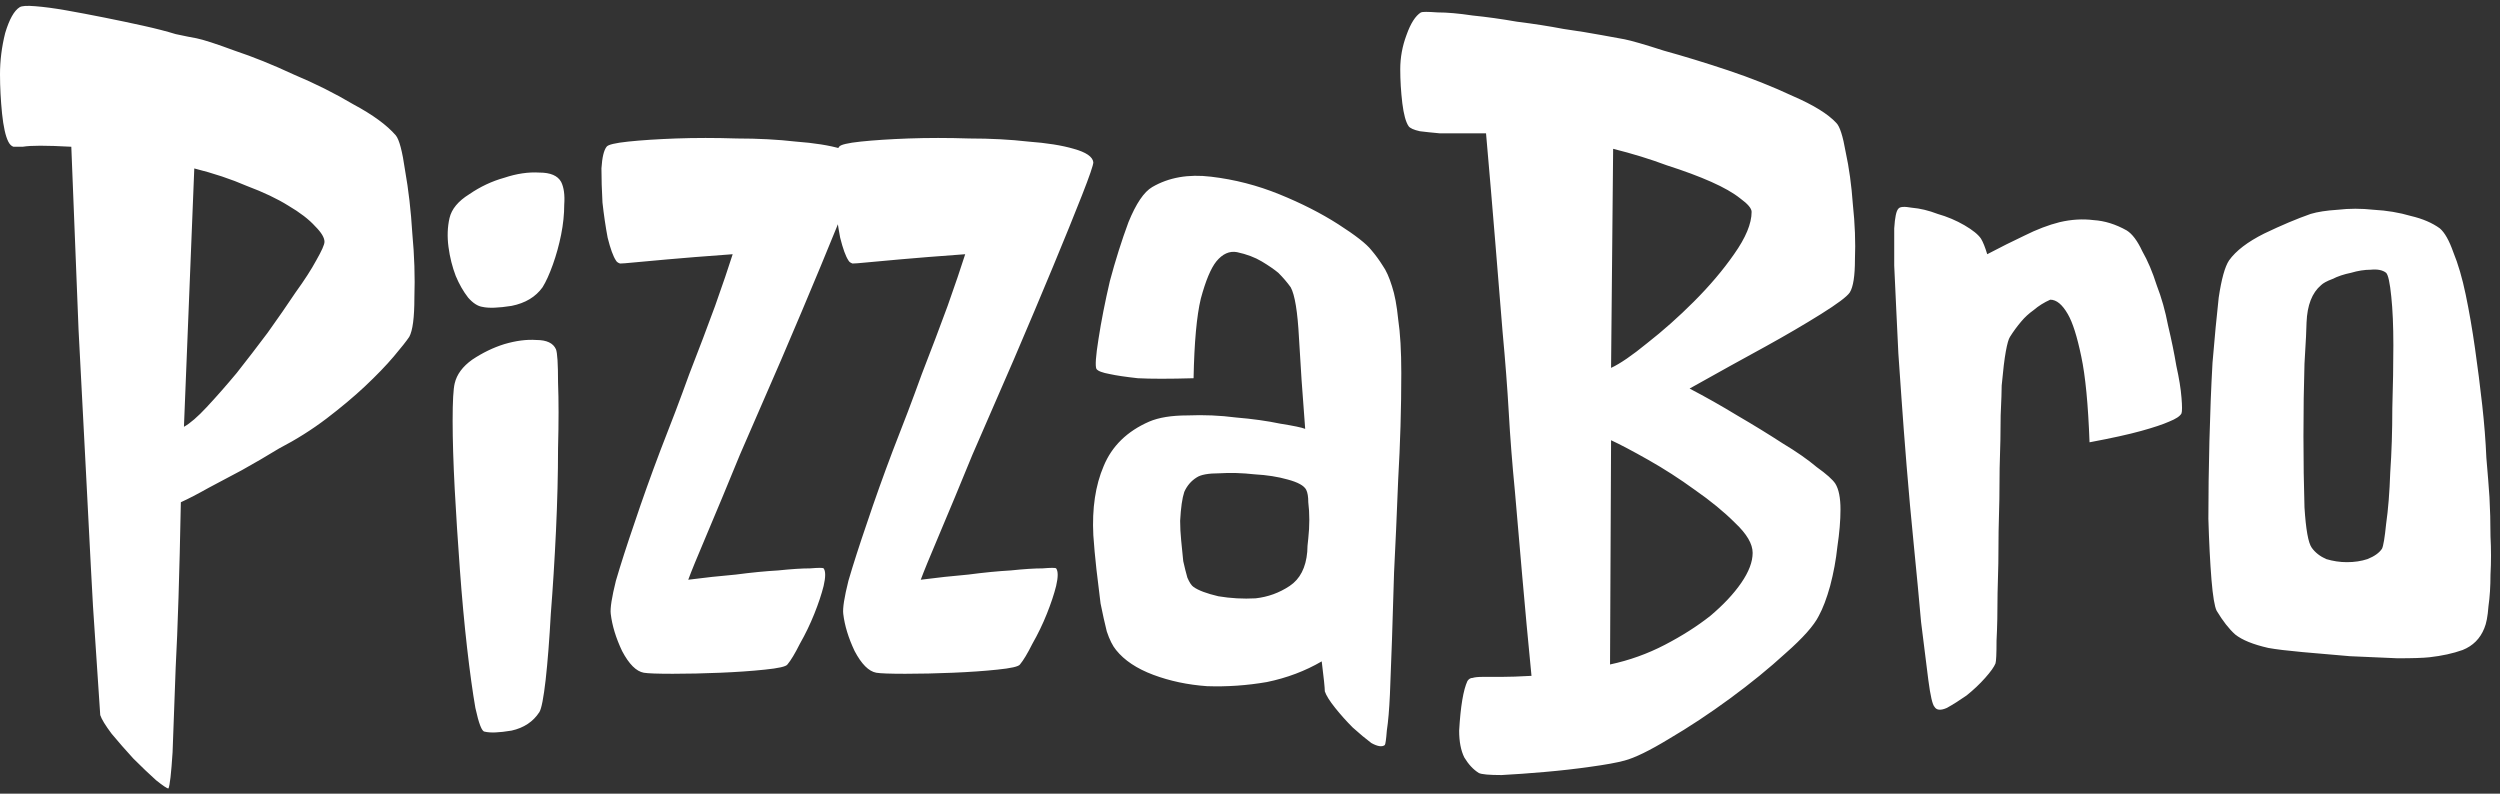 <svg width="189" height="60" viewBox="0 0 189 60" fill="none" xmlns="http://www.w3.org/2000/svg">
<rect x="0" y="0" width="189" height="60" fill="#333333" stroke="none"/>
<path d="M21.094 33.906C20.156 34.479 19.219 35.026 18.281 35.547C17.5 35.964 16.667 36.406 15.781 36.875C14.948 37.344 14.245 37.708 13.672 37.969C13.568 43.385 13.438 47.552 13.281 50.469C13.177 53.385 13.099 55.521 13.047 56.875C12.943 58.49 12.838 59.401 12.734 59.609C12.63 59.609 12.318 59.401 11.797 58.984C11.276 58.516 10.703 57.969 10.078 57.344C9.505 56.719 8.958 56.094 8.438 55.469C7.969 54.844 7.682 54.375 7.578 54.062C7.526 53.385 7.396 51.432 7.188 48.203C7.083 46.797 6.979 45.052 6.875 42.969C6.771 40.885 6.641 38.359 6.484 35.391C6.328 32.422 6.146 28.932 5.938 24.922C5.781 20.912 5.599 16.302 5.391 11.094C4.453 11.042 3.672 11.016 3.047 11.016C2.474 11.016 2.031 11.042 1.719 11.094C1.406 11.094 1.172 11.094 1.016 11.094C0.859 11.042 0.729 10.912 0.625 10.703C0.417 10.287 0.26 9.583 0.156 8.594C0.052 7.552 0 6.562 0 5.625C0 4.583 0.13 3.542 0.391 2.5C0.703 1.458 1.068 0.807 1.484 0.547C1.641 0.443 2.031 0.417 2.656 0.469C3.333 0.521 4.115 0.625 5 0.781C5.885 0.938 6.849 1.12 7.891 1.328C8.932 1.536 9.922 1.745 10.859 1.953C11.797 2.161 12.604 2.37 13.281 2.578C14.01 2.734 14.531 2.839 14.844 2.891C15.365 2.995 16.328 3.307 17.734 3.828C19.141 4.297 20.625 4.896 22.188 5.625C23.802 6.302 25.312 7.057 26.719 7.891C28.177 8.672 29.245 9.453 29.922 10.234C30.182 10.547 30.417 11.432 30.625 12.891C30.885 14.349 31.068 15.938 31.172 17.656C31.328 19.323 31.38 20.938 31.328 22.5C31.328 24.01 31.198 25 30.938 25.469C30.729 25.781 30.338 26.276 29.766 26.953C29.193 27.63 28.463 28.385 27.578 29.219C26.745 30 25.781 30.807 24.688 31.641C23.594 32.474 22.396 33.229 21.094 33.906ZM13.906 32.266C14.375 32.005 14.948 31.51 15.625 30.781C16.354 30 17.109 29.141 17.891 28.203C18.672 27.213 19.453 26.198 20.234 25.156C21.016 24.062 21.719 23.047 22.344 22.109C23.021 21.172 23.542 20.365 23.906 19.688C24.323 18.958 24.531 18.49 24.531 18.281C24.531 17.969 24.297 17.578 23.828 17.109C23.359 16.588 22.682 16.068 21.797 15.547C20.963 15.026 19.922 14.531 18.672 14.062C17.474 13.542 16.146 13.099 14.688 12.734L13.906 32.266ZM42.031 26.406C42.135 26.667 42.188 27.5 42.188 28.906C42.24 30.26 42.24 31.927 42.188 33.906C42.188 35.833 42.135 37.917 42.031 40.156C41.927 42.344 41.797 44.427 41.641 46.406C41.536 48.333 41.406 50 41.25 51.406C41.094 52.76 40.938 53.568 40.781 53.828C40.312 54.557 39.609 55.026 38.672 55.234C37.734 55.391 37.057 55.417 36.641 55.312C36.432 55.312 36.198 54.714 35.938 53.516C35.729 52.318 35.521 50.807 35.312 48.984C35.104 47.161 34.922 45.182 34.766 43.047C34.609 40.911 34.479 38.88 34.375 36.953C34.271 34.974 34.219 33.255 34.219 31.797C34.219 30.338 34.271 29.401 34.375 28.984C34.531 28.307 34.974 27.708 35.703 27.188C36.484 26.667 37.292 26.276 38.125 26.016C39.01 25.755 39.818 25.651 40.547 25.703C41.328 25.703 41.823 25.938 42.031 26.406ZM42.422 13.75C42.63 14.167 42.708 14.74 42.656 15.469C42.656 16.198 42.578 16.953 42.422 17.734C42.266 18.516 42.057 19.271 41.797 20C41.536 20.729 41.276 21.302 41.016 21.719C40.495 22.448 39.714 22.917 38.672 23.125C37.682 23.281 36.953 23.307 36.484 23.203C36.12 23.151 35.755 22.917 35.391 22.5C35.026 22.031 34.714 21.484 34.453 20.859C34.193 20.182 34.01 19.453 33.906 18.672C33.802 17.891 33.828 17.162 33.984 16.484C34.141 15.807 34.635 15.208 35.469 14.688C36.302 14.115 37.188 13.698 38.125 13.438C39.062 13.125 39.948 12.995 40.781 13.047C41.615 13.047 42.161 13.281 42.422 13.75ZM65.078 12.266C65.078 12.474 64.792 13.307 64.219 14.766C63.646 16.224 62.917 18.021 62.031 20.156C61.146 22.292 60.156 24.635 59.062 27.188C57.969 29.688 56.927 32.083 55.938 34.375C55 36.667 54.167 38.672 53.438 40.391C52.708 42.109 52.24 43.255 52.031 43.828C53.229 43.672 54.427 43.542 55.625 43.438C56.823 43.281 57.891 43.177 58.828 43.125C59.818 43.021 60.625 42.969 61.25 42.969C61.875 42.917 62.214 42.917 62.266 42.969C62.422 43.177 62.422 43.62 62.266 44.297C62.109 44.922 61.875 45.625 61.562 46.406C61.25 47.188 60.885 47.943 60.469 48.672C60.104 49.401 59.792 49.922 59.531 50.234C59.427 50.391 58.854 50.521 57.812 50.625C56.823 50.729 55.703 50.807 54.453 50.859C53.203 50.911 52.005 50.938 50.859 50.938C49.714 50.938 48.984 50.911 48.672 50.859C48.099 50.755 47.552 50.208 47.031 49.219C46.562 48.229 46.276 47.292 46.172 46.406C46.12 45.99 46.25 45.156 46.562 43.906C46.927 42.656 47.396 41.198 47.969 39.531C48.542 37.812 49.193 35.99 49.922 34.062C50.703 32.083 51.432 30.156 52.109 28.281C52.839 26.406 53.49 24.688 54.062 23.125C54.635 21.51 55.078 20.208 55.391 19.219C53.255 19.375 51.615 19.505 50.469 19.609C49.323 19.713 48.464 19.792 47.891 19.844C47.37 19.896 47.031 19.922 46.875 19.922C46.719 19.87 46.615 19.792 46.562 19.688C46.354 19.375 46.146 18.802 45.938 17.969C45.781 17.135 45.651 16.25 45.547 15.312C45.495 14.375 45.469 13.516 45.469 12.734C45.521 11.901 45.651 11.354 45.859 11.094C45.964 10.938 46.51 10.807 47.5 10.703C48.49 10.599 49.688 10.521 51.094 10.469C52.552 10.417 54.089 10.417 55.703 10.469C57.318 10.469 58.802 10.547 60.156 10.703C61.562 10.807 62.708 10.99 63.594 11.25C64.531 11.51 65.026 11.849 65.078 12.266ZM82.656 12.266C82.656 12.474 82.37 13.307 81.797 14.766C81.224 16.224 80.495 18.021 79.609 20.156C78.724 22.292 77.734 24.635 76.641 27.188C75.547 29.688 74.505 32.083 73.516 34.375C72.578 36.667 71.745 38.672 71.016 40.391C70.287 42.109 69.818 43.255 69.609 43.828C70.807 43.672 72.005 43.542 73.203 43.438C74.401 43.281 75.469 43.177 76.406 43.125C77.396 43.021 78.203 42.969 78.828 42.969C79.453 42.917 79.792 42.917 79.844 42.969C80 43.177 80 43.62 79.844 44.297C79.688 44.922 79.453 45.625 79.141 46.406C78.828 47.188 78.463 47.943 78.047 48.672C77.682 49.401 77.37 49.922 77.109 50.234C77.005 50.391 76.432 50.521 75.391 50.625C74.401 50.729 73.281 50.807 72.031 50.859C70.781 50.911 69.583 50.938 68.438 50.938C67.292 50.938 66.562 50.911 66.25 50.859C65.677 50.755 65.13 50.208 64.609 49.219C64.141 48.229 63.854 47.292 63.75 46.406C63.698 45.99 63.828 45.156 64.141 43.906C64.505 42.656 64.974 41.198 65.547 39.531C66.12 37.812 66.771 35.99 67.5 34.062C68.281 32.083 69.01 30.156 69.688 28.281C70.417 26.406 71.068 24.688 71.641 23.125C72.213 21.51 72.656 20.208 72.969 19.219C70.833 19.375 69.193 19.505 68.047 19.609C66.901 19.713 66.042 19.792 65.469 19.844C64.948 19.896 64.609 19.922 64.453 19.922C64.297 19.87 64.193 19.792 64.141 19.688C63.932 19.375 63.724 18.802 63.516 17.969C63.359 17.135 63.229 16.25 63.125 15.312C63.073 14.375 63.047 13.516 63.047 12.734C63.099 11.901 63.229 11.354 63.438 11.094C63.542 10.938 64.088 10.807 65.078 10.703C66.068 10.599 67.266 10.521 68.672 10.469C70.13 10.417 71.667 10.417 73.281 10.469C74.896 10.469 76.38 10.547 77.734 10.703C79.141 10.807 80.287 10.99 81.172 11.25C82.109 11.51 82.604 11.849 82.656 12.266ZM103.672 18.906C103.984 19.271 104.271 19.662 104.531 20.078C104.792 20.443 105.026 20.963 105.234 21.641C105.443 22.266 105.599 23.099 105.703 24.141C105.859 25.182 105.938 26.537 105.938 28.203C105.938 30.859 105.859 33.542 105.703 36.25C105.599 38.906 105.495 41.25 105.391 43.281C105.339 45.104 105.286 46.797 105.234 48.359C105.182 49.922 105.13 51.302 105.078 52.5C105.026 53.646 104.948 54.557 104.844 55.234C104.792 55.911 104.74 56.276 104.688 56.328C104.479 56.484 104.141 56.432 103.672 56.172C103.255 55.859 102.786 55.469 102.266 55C101.797 54.531 101.354 54.036 100.938 53.516C100.521 52.995 100.26 52.578 100.156 52.266C100.156 52.005 100.078 51.25 99.922 50C98.672 50.729 97.292 51.25 95.781 51.562C94.271 51.823 92.76 51.927 91.25 51.875C89.792 51.771 88.438 51.484 87.188 51.016C85.938 50.547 85 49.922 84.375 49.141C84.115 48.828 83.88 48.359 83.672 47.734C83.516 47.109 83.359 46.406 83.203 45.625C83.099 44.792 82.995 43.932 82.891 43.047C82.787 42.109 82.708 41.25 82.656 40.469C82.552 38.438 82.812 36.693 83.438 35.234C84.062 33.724 85.208 32.604 86.875 31.875C87.604 31.562 88.568 31.406 89.766 31.406C91.016 31.354 92.24 31.406 93.438 31.562C94.688 31.667 95.807 31.823 96.797 32.031C97.787 32.188 98.412 32.318 98.672 32.422C98.463 29.766 98.307 27.474 98.203 25.547C98.099 23.568 97.891 22.292 97.578 21.719C97.318 21.354 97.005 20.99 96.641 20.625C96.328 20.365 95.912 20.078 95.391 19.766C94.87 19.453 94.245 19.219 93.516 19.062C92.943 18.958 92.422 19.193 91.953 19.766C91.537 20.287 91.146 21.224 90.781 22.578C90.469 23.88 90.287 25.885 90.234 28.594C88.412 28.646 87.005 28.646 86.016 28.594C85.078 28.49 84.375 28.385 83.906 28.281C83.333 28.177 82.995 28.047 82.891 27.891C82.787 27.682 82.838 26.927 83.047 25.625C83.255 24.271 83.542 22.812 83.906 21.25C84.323 19.688 84.792 18.203 85.312 16.797C85.885 15.391 86.484 14.505 87.109 14.141C88.359 13.412 89.844 13.151 91.562 13.359C93.333 13.568 95.052 14.01 96.719 14.688C98.385 15.365 99.87 16.12 101.172 16.953C102.474 17.787 103.307 18.438 103.672 18.906ZM98.828 41.719C98.828 41.458 98.854 41.12 98.906 40.703C98.958 40.234 98.984 39.766 98.984 39.297C98.984 38.828 98.958 38.385 98.906 37.969C98.906 37.552 98.854 37.24 98.75 37.031C98.594 36.719 98.125 36.458 97.344 36.25C96.615 36.042 95.781 35.911 94.844 35.859C93.906 35.755 93.021 35.729 92.188 35.781C91.354 35.781 90.781 35.885 90.469 36.094C90.052 36.354 89.74 36.719 89.531 37.188C89.375 37.656 89.271 38.385 89.219 39.375C89.219 39.844 89.245 40.339 89.297 40.859C89.349 41.38 89.401 41.901 89.453 42.422C89.557 42.891 89.662 43.307 89.766 43.672C89.922 44.036 90.078 44.271 90.234 44.375C90.599 44.635 91.224 44.87 92.109 45.078C93.047 45.234 93.984 45.286 94.922 45.234C95.859 45.13 96.719 44.818 97.5 44.297C98.281 43.776 98.724 42.917 98.828 41.719ZM127.734 29.375C128.932 30 130.13 30.677 131.328 31.406C132.578 32.135 133.724 32.839 134.766 33.516C135.807 34.141 136.667 34.74 137.344 35.312C138.073 35.833 138.542 36.25 138.75 36.562C139.01 36.979 139.141 37.63 139.141 38.516C139.141 39.349 139.062 40.286 138.906 41.328C138.802 42.318 138.62 43.307 138.359 44.297C138.099 45.234 137.812 45.99 137.5 46.562C137.135 47.292 136.302 48.229 135 49.375C133.75 50.521 132.344 51.667 130.781 52.812C129.219 53.958 127.682 54.974 126.172 55.859C124.714 56.745 123.594 57.292 122.812 57.5C122.24 57.656 121.38 57.812 120.234 57.969C119.141 58.125 117.995 58.255 116.797 58.359C115.599 58.464 114.505 58.542 113.516 58.594C112.578 58.594 112.005 58.542 111.797 58.438C111.38 58.177 111.016 57.786 110.703 57.266C110.443 56.745 110.312 56.068 110.312 55.234C110.417 53.411 110.625 52.161 110.938 51.484C111.042 51.328 111.172 51.25 111.328 51.25C111.484 51.198 111.745 51.172 112.109 51.172C112.474 51.172 112.943 51.172 113.516 51.172C114.089 51.172 114.844 51.146 115.781 51.094C115.521 48.438 115.286 45.911 115.078 43.516C114.87 41.12 114.688 39.01 114.531 37.188C114.323 35.052 114.167 33.047 114.062 31.172C113.958 29.349 113.802 27.318 113.594 25.078C113.438 23.151 113.255 20.912 113.047 18.359C112.839 15.807 112.604 13.047 112.344 10.078C111.875 10.078 111.328 10.078 110.703 10.078C110.078 10.078 109.453 10.078 108.828 10.078C108.255 10.026 107.76 9.974 107.344 9.922C106.875 9.818 106.589 9.688 106.484 9.531C106.276 9.219 106.12 8.646 106.016 7.812C105.911 6.927 105.859 6.068 105.859 5.234C105.859 4.349 106.016 3.49 106.328 2.656C106.641 1.771 107.005 1.198 107.422 0.938C107.526 0.885 107.943 0.885 108.672 0.938C109.401 0.938 110.286 1.016 111.328 1.172C112.37 1.276 113.49 1.432 114.688 1.641C115.938 1.797 117.109 1.979 118.203 2.188C119.297 2.344 120.26 2.5 121.094 2.656C121.927 2.812 122.5 2.917 122.812 2.969C123.333 3.073 124.323 3.359 125.781 3.828C127.292 4.245 128.906 4.74 130.625 5.312C132.344 5.885 133.984 6.536 135.547 7.266C137.109 7.943 138.203 8.62 138.828 9.297C139.089 9.557 139.323 10.287 139.531 11.484C139.792 12.682 139.974 14.01 140.078 15.469C140.234 16.927 140.286 18.307 140.234 19.609C140.234 20.859 140.104 21.693 139.844 22.109C139.635 22.422 138.906 22.969 137.656 23.75C136.406 24.531 135.026 25.338 133.516 26.172C131.797 27.109 129.87 28.177 127.734 29.375ZM121.797 27.812C122.474 27.5 123.385 26.875 124.531 25.938C125.729 25 126.901 23.958 128.047 22.812C129.245 21.615 130.26 20.417 131.094 19.219C131.979 17.969 132.422 16.901 132.422 16.016C132.422 15.755 132.135 15.417 131.562 15C131.042 14.583 130.312 14.167 129.375 13.75C128.438 13.333 127.318 12.917 126.016 12.5C124.766 12.031 123.411 11.615 121.953 11.25L121.797 27.812ZM121.719 50.234C123.177 49.922 124.557 49.427 125.859 48.75C127.161 48.073 128.307 47.344 129.297 46.562C130.286 45.729 131.068 44.896 131.641 44.062C132.214 43.229 132.5 42.474 132.5 41.797C132.5 41.12 132.057 40.365 131.172 39.531C130.339 38.698 129.323 37.865 128.125 37.031C126.979 36.198 125.807 35.443 124.609 34.766C123.411 34.089 122.474 33.594 121.797 33.281L121.719 50.234ZM160.781 17.422C161.198 17.682 161.589 18.203 161.953 18.984C162.37 19.713 162.734 20.573 163.047 21.562C163.411 22.5 163.698 23.516 163.906 24.609C164.167 25.703 164.375 26.719 164.531 27.656C164.74 28.594 164.87 29.401 164.922 30.078C164.974 30.703 164.974 31.094 164.922 31.25C164.818 31.458 164.505 31.667 163.984 31.875C163.516 32.083 162.812 32.318 161.875 32.578C160.938 32.839 159.635 33.125 157.969 33.438C157.865 30.573 157.656 28.412 157.344 26.953C157.031 25.443 156.693 24.375 156.328 23.75C155.911 23.021 155.469 22.656 155 22.656C154.531 22.865 154.115 23.125 153.75 23.438C153.385 23.698 153.073 23.984 152.812 24.297C152.5 24.662 152.214 25.052 151.953 25.469C151.849 25.625 151.745 25.99 151.641 26.562C151.536 27.135 151.432 27.995 151.328 29.141C151.328 29.505 151.302 30.26 151.25 31.406C151.25 32.552 151.224 33.88 151.172 35.391C151.172 36.901 151.146 38.49 151.094 40.156C151.094 41.823 151.068 43.385 151.016 44.844C151.016 46.25 150.99 47.448 150.938 48.438C150.938 49.427 150.911 50 150.859 50.156C150.755 50.417 150.495 50.781 150.078 51.25C149.661 51.719 149.193 52.161 148.672 52.578C148.151 52.943 147.656 53.255 147.188 53.516C146.719 53.724 146.406 53.698 146.25 53.438C146.094 53.281 145.938 52.604 145.781 51.406C145.625 50.208 145.443 48.75 145.234 47.031C145.078 45.26 144.896 43.333 144.688 41.25C144.479 39.167 144.297 37.161 144.141 35.234C143.984 33.307 143.854 31.588 143.75 30.078C143.646 28.516 143.568 27.396 143.516 26.719C143.464 25.729 143.411 24.635 143.359 23.438C143.307 22.24 143.255 21.12 143.203 20.078C143.203 18.984 143.203 18.047 143.203 17.266C143.255 16.432 143.359 15.938 143.516 15.781C143.62 15.625 143.958 15.599 144.531 15.703C145.156 15.755 145.807 15.912 146.484 16.172C147.214 16.38 147.891 16.667 148.516 17.031C149.141 17.396 149.557 17.734 149.766 18.047C149.922 18.307 150.078 18.698 150.234 19.219C151.224 18.698 152.161 18.229 153.047 17.812C153.984 17.344 154.87 17.005 155.703 16.797C156.589 16.588 157.448 16.537 158.281 16.641C159.115 16.693 159.948 16.953 160.781 17.422ZM184.453 17.266C184.818 17.578 185.156 18.177 185.469 19.062C185.833 19.948 186.146 21.016 186.406 22.266C186.667 23.516 186.901 24.87 187.109 26.328C187.318 27.787 187.5 29.219 187.656 30.625C187.812 32.031 187.917 33.359 187.969 34.609C188.073 35.807 188.151 36.797 188.203 37.578C188.255 38.516 188.281 39.505 188.281 40.547C188.333 41.536 188.333 42.5 188.281 43.438C188.281 44.323 188.229 45.13 188.125 45.859C188.073 46.589 187.969 47.135 187.812 47.5C187.5 48.281 186.953 48.828 186.172 49.141C185.443 49.401 184.609 49.583 183.672 49.688C183.203 49.74 182.396 49.766 181.25 49.766C180.156 49.714 178.958 49.661 177.656 49.609C176.406 49.505 175.208 49.401 174.062 49.297C172.917 49.193 172.057 49.089 171.484 48.984C170.339 48.724 169.505 48.385 168.984 47.969C168.516 47.552 168.047 46.953 167.578 46.172C167.422 45.859 167.292 45.078 167.188 43.828C167.083 42.526 167.005 40.99 166.953 39.219C166.953 37.396 166.979 35.443 167.031 33.359C167.083 31.276 167.161 29.297 167.266 27.422C167.422 25.547 167.578 23.906 167.734 22.5C167.943 21.094 168.203 20.156 168.516 19.688C169.036 18.958 169.922 18.281 171.172 17.656C172.474 17.031 173.646 16.537 174.688 16.172C175.208 16.016 175.885 15.912 176.719 15.859C177.604 15.755 178.516 15.755 179.453 15.859C180.443 15.912 181.38 16.068 182.266 16.328C183.151 16.537 183.88 16.849 184.453 17.266ZM180.078 41.484C180.182 41.276 180.286 40.651 180.391 39.609C180.547 38.516 180.651 37.214 180.703 35.703C180.807 34.193 180.859 32.578 180.859 30.859C180.911 29.141 180.938 27.552 180.938 26.094C180.938 24.635 180.885 23.412 180.781 22.422C180.677 21.38 180.547 20.781 180.391 20.625C180.13 20.417 179.74 20.338 179.219 20.391C178.75 20.391 178.255 20.469 177.734 20.625C177.214 20.729 176.745 20.885 176.328 21.094C175.911 21.25 175.625 21.406 175.469 21.562C174.792 22.135 174.427 23.073 174.375 24.375C174.375 24.74 174.323 25.781 174.219 27.5C174.167 29.167 174.141 30.99 174.141 32.969C174.141 34.896 174.167 36.693 174.219 38.359C174.323 40.026 174.505 41.042 174.766 41.406C175.026 41.771 175.391 42.057 175.859 42.266C176.38 42.422 176.901 42.5 177.422 42.5C177.995 42.5 178.516 42.422 178.984 42.266C179.505 42.057 179.87 41.797 180.078 41.484Z" fill="white"/>
</svg>
